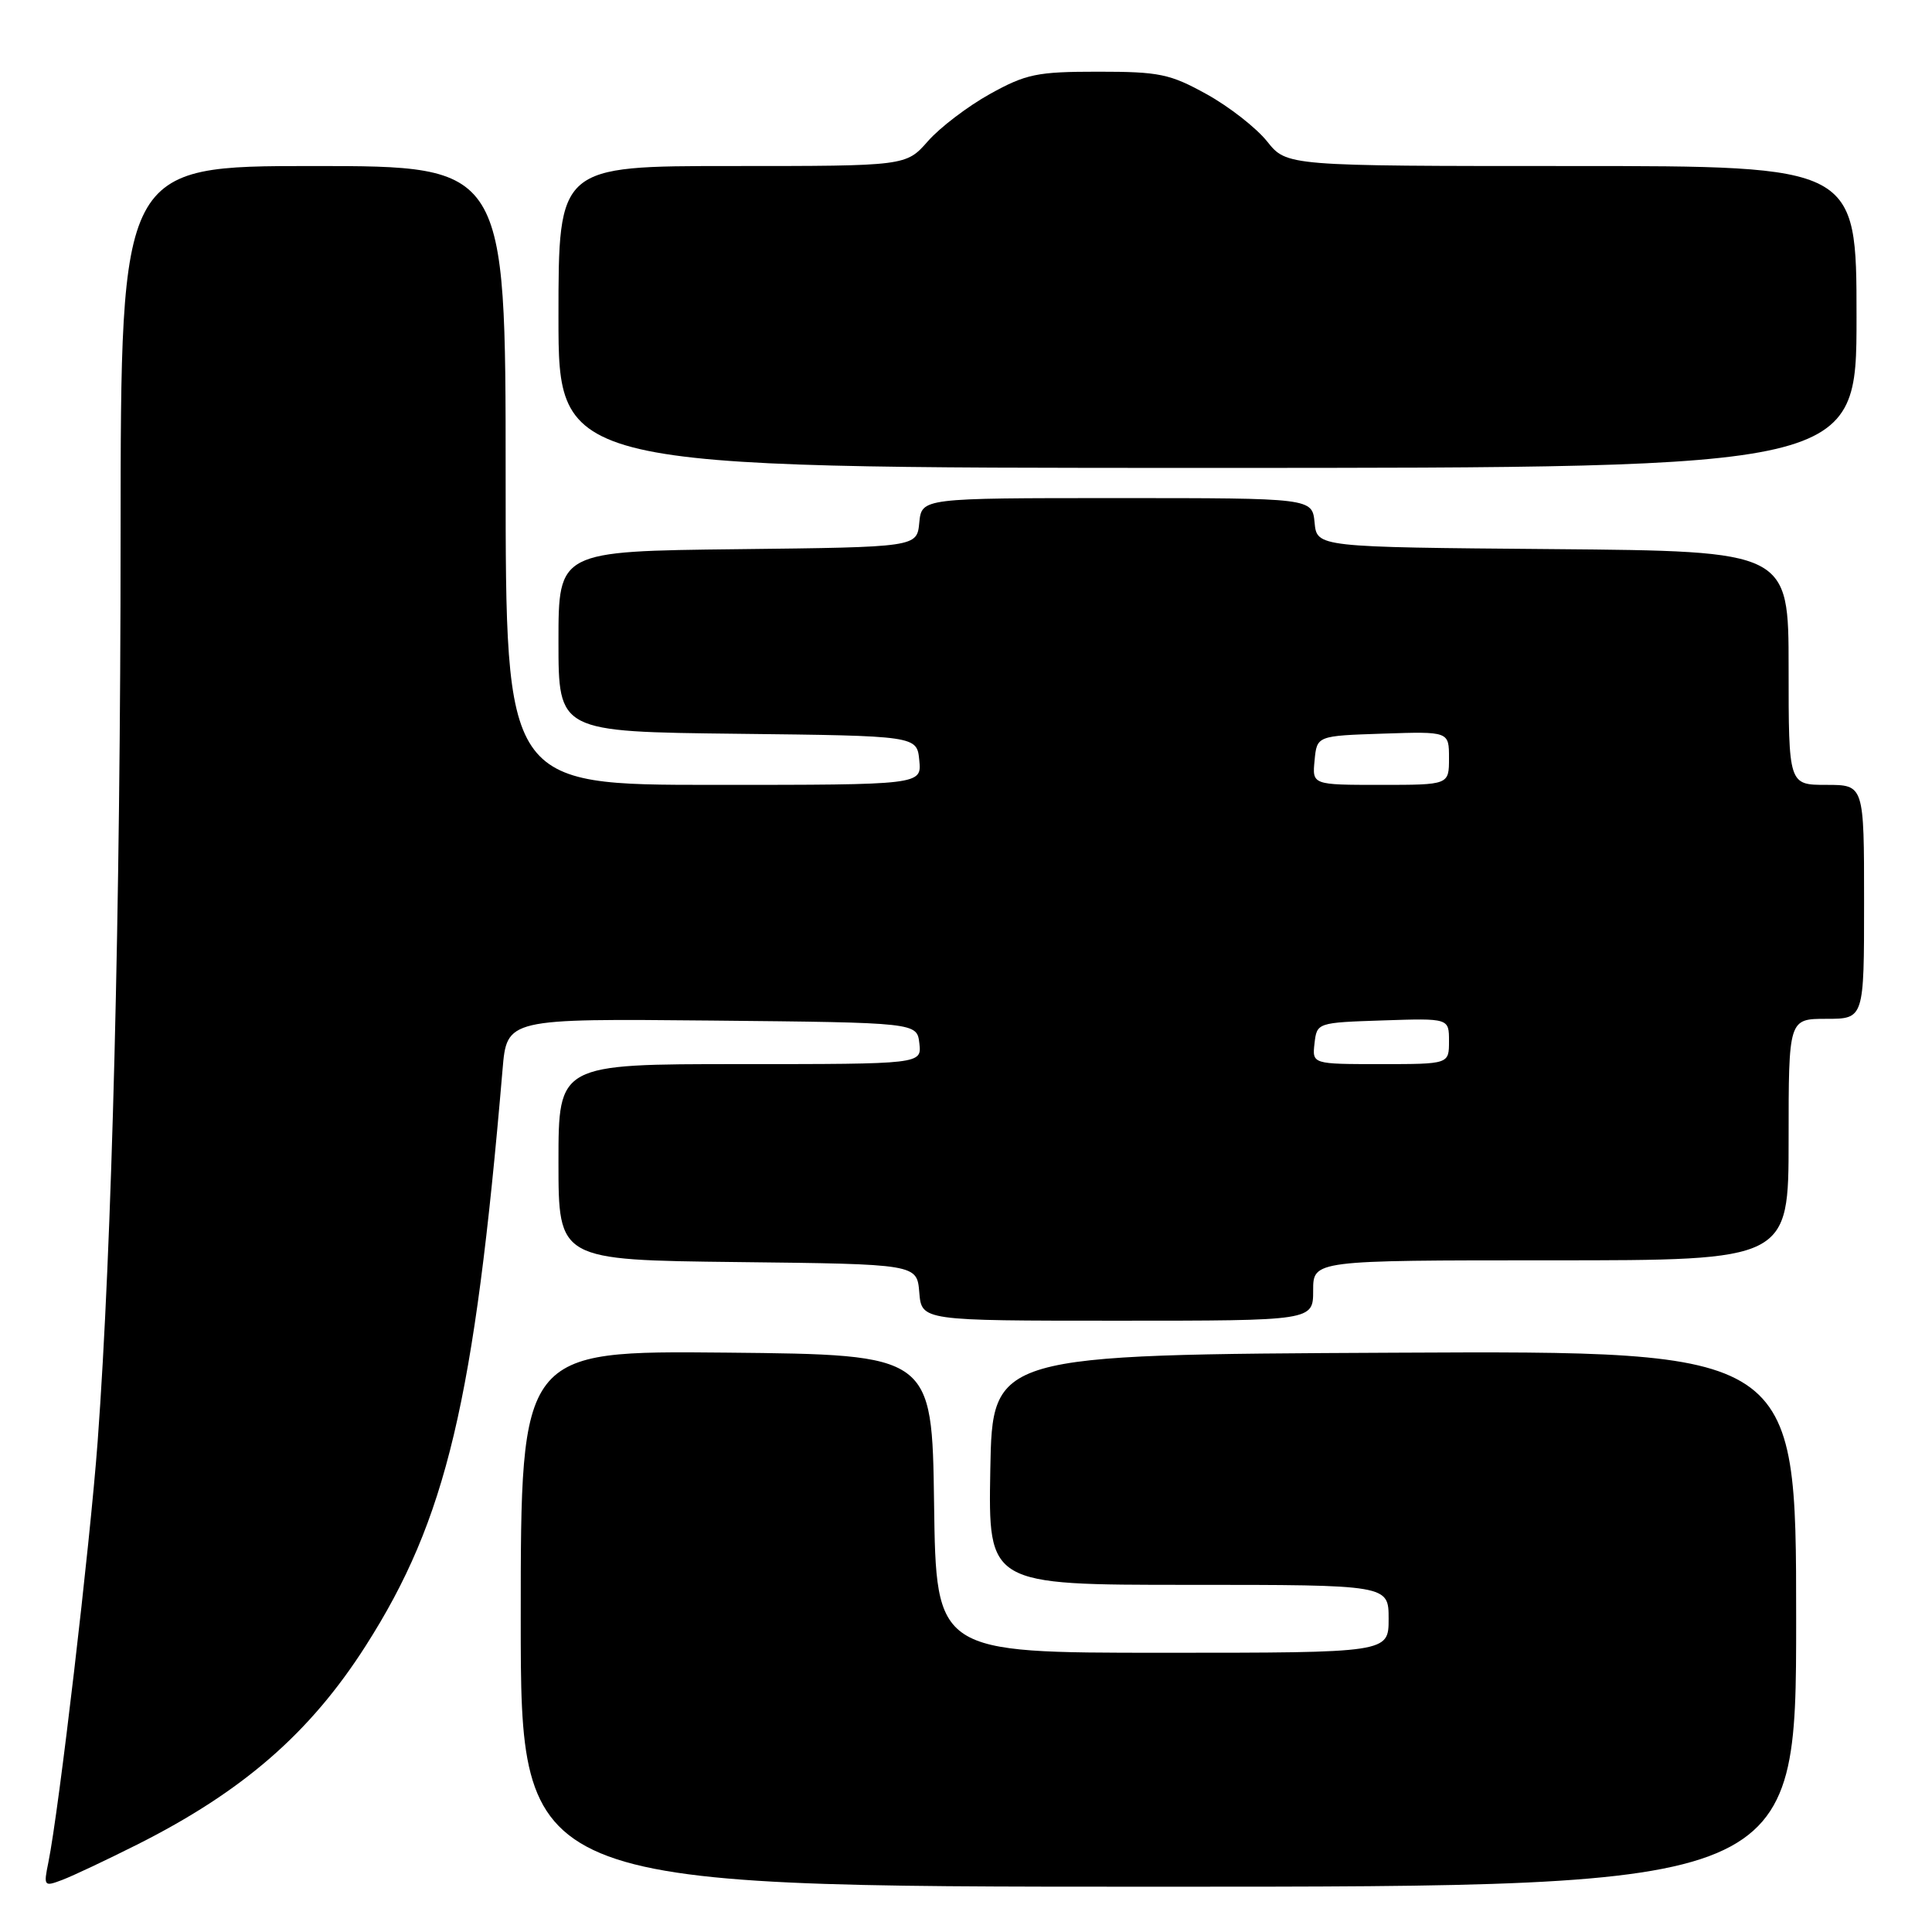 <?xml version="1.0" encoding="UTF-8" standalone="no"?>
<!DOCTYPE svg PUBLIC "-//W3C//DTD SVG 1.1//EN" "http://www.w3.org/Graphics/SVG/1.1/DTD/svg11.dtd" >
<svg xmlns="http://www.w3.org/2000/svg" xmlns:xlink="http://www.w3.org/1999/xlink" version="1.1" viewBox="0 0 256 256">
 <g >
 <path fill="currentColor"
d=" M 18.15 244.43 C 32.18 237.38 41.09 229.63 48.47 218.06 C 59.15 201.33 62.85 185.74 66.59 141.73 C 67.16 134.97 67.16 134.97 94.33 135.23 C 121.50 135.50 121.50 135.50 121.82 138.25 C 122.13 141.00 122.13 141.00 98.07 141.00 C 74.00 141.00 74.00 141.00 74.00 153.98 C 74.00 166.96 74.00 166.96 97.75 167.23 C 121.50 167.50 121.50 167.50 121.81 171.25 C 122.12 175.00 122.12 175.00 148.06 175.00 C 174.00 175.00 174.00 175.00 174.00 171.00 C 174.00 167.00 174.00 167.00 205.50 167.00 C 237.00 167.00 237.00 167.00 237.00 151.00 C 237.00 135.00 237.00 135.00 242.00 135.00 C 247.00 135.00 247.00 135.00 247.00 119.50 C 247.00 104.00 247.00 104.00 242.00 104.00 C 237.00 104.00 237.00 104.00 237.00 88.51 C 237.00 73.03 237.00 73.03 205.75 72.76 C 174.50 72.50 174.50 72.50 174.19 69.25 C 173.87 66.00 173.87 66.00 148.00 66.00 C 122.13 66.00 122.13 66.00 121.81 69.25 C 121.50 72.50 121.50 72.50 97.75 72.77 C 74.00 73.04 74.00 73.04 74.00 85.00 C 74.00 96.96 74.00 96.96 97.75 97.23 C 121.50 97.50 121.50 97.50 121.81 100.75 C 122.13 104.00 122.13 104.00 94.56 104.00 C 67.00 104.00 67.00 104.00 67.00 63.00 C 67.00 22.00 67.00 22.00 41.50 22.00 C 16.00 22.00 16.00 22.00 15.98 70.75 C 15.97 120.69 14.84 165.28 12.94 191.00 C 11.91 204.85 7.81 239.87 6.41 246.77 C 5.76 249.95 5.82 250.02 8.27 249.09 C 9.66 248.56 14.11 246.46 18.15 244.43 Z  M 238.00 214.49 C 238.00 178.98 238.00 178.98 184.75 179.24 C 131.50 179.50 131.50 179.50 131.22 194.75 C 130.95 210.00 130.95 210.00 157.47 210.00 C 184.00 210.00 184.00 210.00 184.00 214.50 C 184.00 219.00 184.00 219.00 154.02 219.00 C 124.04 219.00 124.04 219.00 123.77 199.25 C 123.50 179.50 123.50 179.50 96.25 179.23 C 69.00 178.97 69.00 178.97 69.00 214.48 C 69.00 250.00 69.00 250.00 153.50 250.00 C 238.00 250.00 238.00 250.00 238.00 214.49 Z  M 246.00 42.00 C 246.00 22.00 246.00 22.00 208.25 22.00 C 170.50 22.00 170.50 22.00 167.90 18.74 C 166.47 16.95 162.87 14.13 159.90 12.49 C 155.03 9.79 153.62 9.50 145.50 9.50 C 137.41 9.50 135.96 9.80 131.18 12.45 C 128.26 14.07 124.56 16.88 122.96 18.70 C 120.06 22.00 120.06 22.00 97.03 22.00 C 74.00 22.00 74.00 22.00 74.00 42.00 C 74.00 62.00 74.00 62.00 160.00 62.00 C 246.00 62.00 246.00 62.00 246.00 42.00 Z  M 174.18 138.25 C 174.50 135.51 174.53 135.50 183.25 135.21 C 192.00 134.92 192.00 134.92 192.00 137.96 C 192.00 141.00 192.00 141.00 182.93 141.00 C 173.87 141.00 173.87 141.00 174.18 138.25 Z  M 174.19 100.75 C 174.50 97.50 174.50 97.50 183.25 97.21 C 192.00 96.92 192.00 96.92 192.00 100.46 C 192.00 104.00 192.00 104.00 182.94 104.00 C 173.87 104.00 173.87 104.00 174.19 100.75 Z "/>
</g>
</svg>
